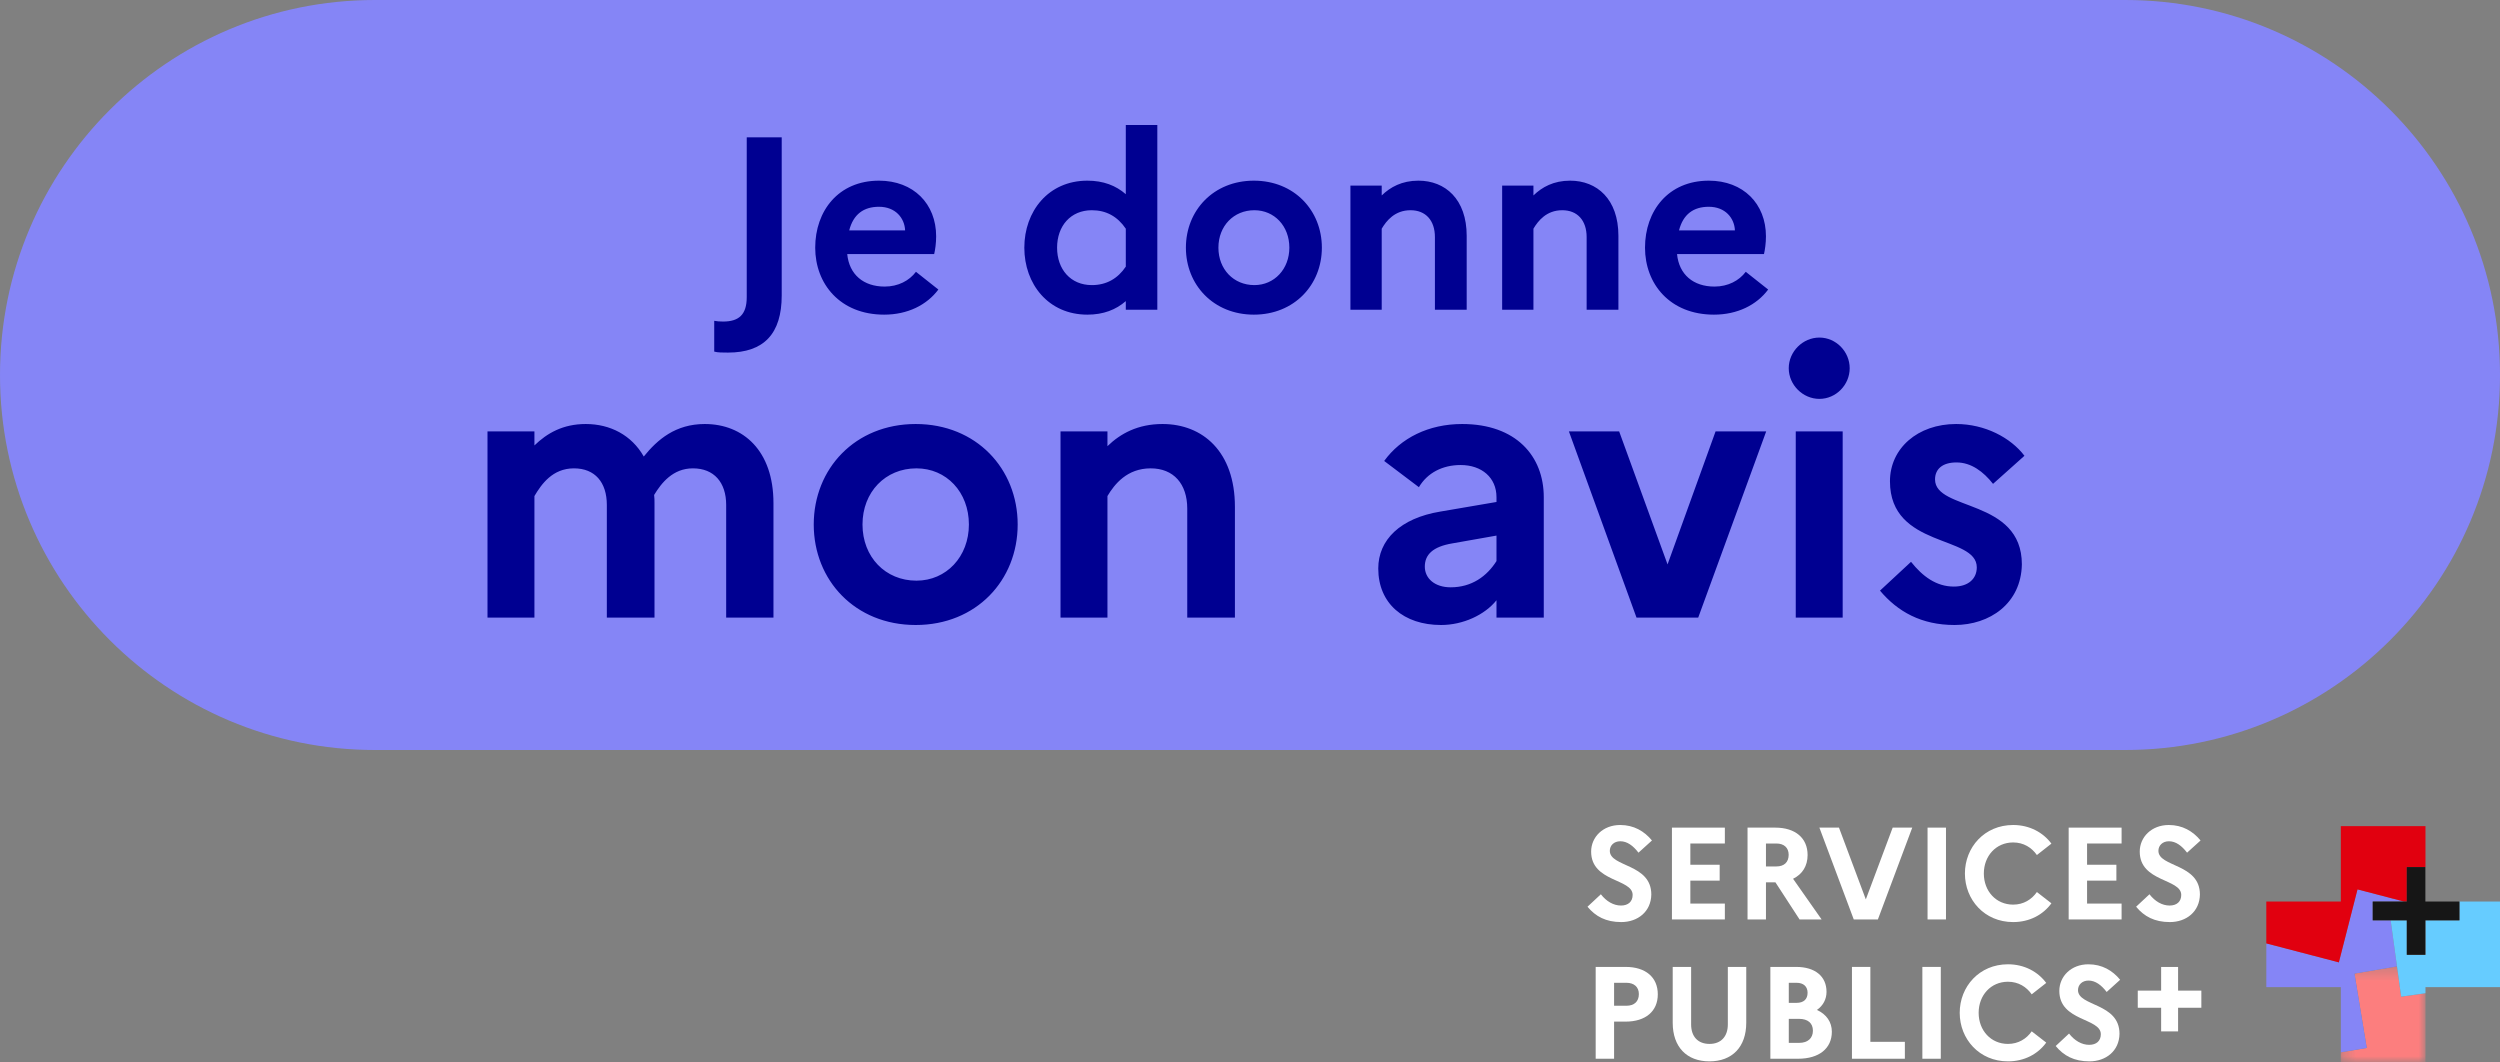 <svg width="200" height="85" viewBox="0 0 200 85" fill="none" xmlns="http://www.w3.org/2000/svg">
<rect x="0" y="0" width="200" height="85" fill="#808080" stroke="none"/>
<path d="M170 0H30C13.431 0 0 13.431 0 30C0 46.569 13.431 60 30 60H170C186.569 60 200 46.569 200 30C200 13.431 186.569 0 170 0Z" fill="#8585F6"/>
<path d="M42.754 49.409V39.685C43.315 38.739 44.202 37.468 45.916 37.468C47.601 37.468 48.547 38.591 48.547 40.394V49.409H52.36V40.246C52.36 40.039 52.36 39.803 52.33 39.596C52.921 38.621 53.837 37.468 55.434 37.468C57.118 37.468 58.094 38.591 58.094 40.394V49.409H61.877V40.246C61.877 36.049 59.453 33.921 56.379 33.921C54.044 33.921 52.596 35.163 51.502 36.522C50.527 34.808 48.813 33.921 46.862 33.921C45.03 33.921 43.759 34.66 42.754 35.635V34.512H39V49.409H42.754ZM73.256 50C78.103 50 81.414 46.424 81.414 41.961C81.414 37.498 78.103 33.921 73.256 33.921C68.409 33.921 65.099 37.498 65.099 41.961C65.099 46.424 68.409 50 73.256 50ZM73.315 46.453C70.832 46.453 69 44.562 69 41.961C69 39.36 70.832 37.468 73.315 37.468C75.709 37.468 77.512 39.36 77.512 41.961C77.512 44.532 75.709 46.453 73.315 46.453ZM88.596 49.409V39.685C89.158 38.739 90.163 37.468 92.054 37.468C93.887 37.468 94.98 38.709 94.98 40.69V49.409H98.793V40.542C98.793 36.138 96.222 33.921 93 33.921C91.02 33.921 89.63 34.69 88.596 35.694V34.512H84.842V49.409H88.596ZM115.286 50C117.03 50 118.773 49.202 119.719 48.02V49.409H123.502V39.773C123.502 36.493 121.286 33.921 116.97 33.921C114.281 33.921 112.064 35.044 110.734 36.877L113.512 38.975C114.192 37.823 115.404 37.202 116.852 37.202C118.537 37.202 119.719 38.207 119.719 39.773V40.158L115.227 40.926C112.005 41.458 110.261 43.202 110.261 45.478C110.261 48.286 112.3 50 115.286 50ZM116.054 46.985C114.783 46.985 113.985 46.276 113.985 45.33C113.985 44.384 114.606 43.734 116.202 43.468L119.719 42.847V44.887C118.951 46.099 117.739 46.985 116.054 46.985ZM135.857 49.409L141.296 34.512H137.246L133.404 45.153L129.532 34.512H125.512L130.921 49.409H135.857ZM145.552 31.911C146.882 31.911 147.975 30.788 147.975 29.458C147.975 28.128 146.882 27.005 145.552 27.005C144.222 27.005 143.099 28.128 143.099 29.458C143.099 30.788 144.222 31.911 145.552 31.911ZM147.414 49.409V34.512H143.66V49.409H147.414ZM156.369 50C159.177 50 161.69 48.286 161.749 45.153C161.749 39.862 154.803 40.897 154.803 38.355C154.803 37.527 155.394 36.995 156.517 36.995C157.7 36.995 158.675 37.734 159.443 38.709L161.956 36.463C160.862 35.015 158.793 33.921 156.488 33.921C153.414 33.921 151.197 35.872 151.197 38.502C151.197 43.882 158.143 42.788 158.143 45.389C158.143 46.276 157.493 46.926 156.31 46.926C154.892 46.926 153.798 46.099 152.882 44.946L150.399 47.251C151.818 48.936 153.709 50 156.369 50Z" fill="#000091"/>
<path d="M58.241 28.207C61.118 28.207 62.537 26.69 62.537 23.636V10.985H59.739V23.773C59.739 25.192 59.089 25.724 57.847 25.724C57.571 25.724 57.335 25.704 57.138 25.665V28.128C57.414 28.207 57.788 28.207 58.241 28.207ZM70.734 25.172C72.606 25.172 74.143 24.404 75.069 23.163L73.276 21.744C72.744 22.453 71.857 22.926 70.773 22.926C69.079 22.926 67.936 21.961 67.778 20.325H74.734C74.813 19.99 74.892 19.458 74.892 18.906C74.892 16.305 73.079 14.453 70.32 14.453C67.069 14.453 65.217 16.877 65.217 19.813C65.217 22.709 67.207 25.172 70.734 25.172ZM72.409 18.433H67.936C68.271 17.133 69.099 16.542 70.32 16.542C71.64 16.542 72.37 17.448 72.409 18.433ZM86.99 25.172C88.271 25.172 89.276 24.778 90.064 24.089V24.778H92.586V10H90.064V15.537C89.276 14.847 88.271 14.453 86.99 14.453C83.857 14.453 81.946 16.916 81.946 19.813C81.946 22.709 83.857 25.172 86.99 25.172ZM87.345 22.808C85.65 22.808 84.567 21.547 84.567 19.813C84.567 18.079 85.65 16.818 87.345 16.818C88.488 16.818 89.394 17.31 90.064 18.296V21.33C89.414 22.296 88.507 22.808 87.345 22.808ZM100.31 25.172C103.542 25.172 105.749 22.788 105.749 19.813C105.749 16.837 103.542 14.453 100.31 14.453C97.079 14.453 94.872 16.837 94.872 19.813C94.872 22.788 97.079 25.172 100.31 25.172ZM100.35 22.808C98.695 22.808 97.473 21.547 97.473 19.813C97.473 18.079 98.695 16.818 100.35 16.818C101.946 16.818 103.148 18.079 103.148 19.813C103.148 21.527 101.946 22.808 100.35 22.808ZM110.537 24.778V18.296C110.911 17.665 111.581 16.818 112.842 16.818C114.064 16.818 114.793 17.645 114.793 18.965V24.778H117.335V18.867C117.335 15.931 115.621 14.453 113.473 14.453C112.153 14.453 111.227 14.966 110.537 15.636V14.847H108.034V24.778H110.537ZM122.675 24.778V18.296C123.049 17.665 123.719 16.818 124.98 16.818C126.202 16.818 126.931 17.645 126.931 18.965V24.778H129.473V18.867C129.473 15.931 127.759 14.453 125.611 14.453C124.291 14.453 123.365 14.966 122.675 15.636V14.847H120.172V24.778H122.675ZM137.118 25.172C138.99 25.172 140.527 24.404 141.453 23.163L139.66 21.744C139.128 22.453 138.241 22.926 137.158 22.926C135.463 22.926 134.32 21.961 134.163 20.325H141.118C141.197 19.99 141.276 19.458 141.276 18.906C141.276 16.305 139.463 14.453 136.704 14.453C133.453 14.453 131.601 16.877 131.601 19.813C131.601 22.709 133.591 25.172 137.118 25.172ZM138.793 18.433H134.32C134.655 17.133 135.483 16.542 136.704 16.542C138.025 16.542 138.754 17.448 138.793 18.433Z" fill="#000091"/>
<mask id="mask0_2277_10744" style="mask-type:luminance" maskUnits="userSpaceOnUse" x="187" y="77" width="8" height="8">
<path d="M187.266 77.313H194.038V85H187.266V77.313Z" fill="white"/>
</mask>
<g mask="url(#mask0_2277_10744)">
<path d="M191.759 77.313L188.358 77.887L189.34 83.834L187.266 84.185V85H194.038V79.46L192.092 79.734L191.759 77.313Z" fill="#FC7E7E"/>
</g>
<path d="M188.358 77.888L191.759 77.313L191.253 73.629H189.817V72.122H192.313L188.6 71.152L187.108 76.99L181.305 75.473V78.971H187.266V84.185L189.34 83.835L188.358 77.888Z" fill="#8585F6"/>
<path d="M192.548 69.359H194.038V66.092H187.266V72.122H181.304V75.472L187.108 76.989L188.6 71.151L192.313 72.122H192.548V69.359Z" fill="#E1000F"/>
<path d="M194.038 76.391H192.548V73.629H191.253L191.759 77.313L192.092 79.734L194.038 79.46V78.971H200V72.122H196.756V73.629H194.038V76.391Z" fill="#66CCFF"/>
<path d="M196.756 72.122H194.031V69.366H192.541V72.122H189.817V73.628H192.541V76.384H194.031V73.628H196.756V72.122Z" fill="#161616"/>
<path d="M128.069 71.541C128.505 72.108 129.086 72.443 129.677 72.443C130.258 72.443 130.611 72.128 130.611 71.593C130.611 70.282 127.291 70.575 127.291 68.13C127.291 66.965 128.235 66 129.615 66C130.704 66 131.545 66.493 132.157 67.238L131.078 68.214C130.653 67.658 130.175 67.301 129.625 67.301C129.117 67.301 128.785 67.637 128.785 68.067C128.785 69.379 132.105 69.075 132.105 71.562C132.084 72.926 131.026 73.766 129.698 73.766C128.473 73.766 127.643 73.314 127 72.538L128.069 71.541Z" fill="white"/>
<path d="M133.755 66.21H137.988V67.48H135.228V69.18H137.573V70.45H135.228V72.286H137.988V73.556H133.755V66.21Z" fill="white"/>
<path d="M141.277 67.48V69.316H142.107C142.729 69.316 143.093 68.98 143.093 68.382C143.093 67.826 142.729 67.48 142.107 67.48H141.277ZM139.803 66.21H142.024C143.622 66.21 144.608 67.039 144.608 68.403C144.608 69.284 144.182 69.946 143.445 70.302L145.728 73.556H143.964L142.034 70.586H141.277V73.556H139.803V66.21Z" fill="white"/>
<path d="M147.118 66.21L149.266 71.951L151.414 66.21H152.981L150.231 73.556H148.301L145.551 66.21H147.118Z" fill="white"/>
<path d="M154.204 66.21H155.678V73.556H154.204V66.21Z" fill="white"/>
<path d="M162.951 71.362L164.113 72.265C163.449 73.178 162.37 73.766 161.052 73.766C158.759 73.766 157.193 71.982 157.193 69.883C157.193 67.784 158.759 66 161.052 66C162.37 66 163.449 66.598 164.113 67.49L162.951 68.403C162.536 67.805 161.883 67.396 161.052 67.396C159.683 67.396 158.707 68.477 158.707 69.883C158.707 71.289 159.683 72.37 161.052 72.37C161.883 72.37 162.536 71.96 162.951 71.362Z" fill="white"/>
<path d="M165.493 66.21H169.727V67.48H166.966V69.18H169.311V70.45H166.966V72.286H169.727V73.556H165.493V66.21Z" fill="white"/>
<path d="M171.957 71.541C172.393 72.108 172.974 72.443 173.565 72.443C174.146 72.443 174.499 72.128 174.499 71.593C174.499 70.282 171.179 70.575 171.179 68.13C171.179 66.965 172.123 66 173.503 66C174.592 66 175.433 66.493 176.045 67.238L174.966 68.214C174.54 67.658 174.063 67.301 173.513 67.301C173.005 67.301 172.673 67.637 172.673 68.067C172.673 69.379 175.993 69.075 175.993 71.562C175.972 72.926 174.914 73.766 173.586 73.766C172.361 73.766 171.531 73.314 170.888 72.538L171.957 71.541Z" fill="white"/>
<path d="M129.127 78.623V80.46H130.113C130.736 80.46 131.109 80.124 131.109 79.526C131.109 78.969 130.736 78.623 130.113 78.623H129.127ZM127.654 77.353H130.051C131.649 77.353 132.624 78.182 132.624 79.546C132.624 80.9 131.649 81.729 130.051 81.729H129.127V84.699H127.654V77.353Z" fill="white"/>
<path d="M138.227 77.353H139.7V81.824C139.7 83.755 138.579 84.909 136.753 84.909C134.937 84.909 133.817 83.755 133.817 81.824V77.353H135.29V81.95C135.29 82.936 135.84 83.513 136.763 83.513C137.666 83.513 138.227 82.936 138.227 81.95V77.353Z" fill="white"/>
<path d="M143.103 81.509V83.429H143.933C144.618 83.429 145.033 83.062 145.033 82.454C145.033 81.845 144.618 81.509 143.933 81.509H143.103ZM143.103 78.623V80.228H143.725C144.286 80.228 144.607 79.945 144.607 79.421C144.607 78.927 144.286 78.623 143.725 78.623H143.103ZM141.629 77.353H143.694C145.209 77.353 146.122 78.109 146.122 79.347C146.122 79.935 145.852 80.449 145.354 80.795C146.122 81.142 146.548 81.771 146.548 82.537C146.548 83.881 145.52 84.699 143.85 84.699H141.629V77.353Z" fill="white"/>
<path d="M148.156 77.353H149.629V83.346H152.389V84.699H148.156V77.353Z" fill="white"/>
<path d="M153.789 77.353H155.263V84.699H153.789V77.353Z" fill="white"/>
<path d="M162.536 82.506L163.698 83.408C163.034 84.322 161.955 84.909 160.637 84.909C158.344 84.909 156.777 83.125 156.777 81.026C156.777 78.927 158.344 77.143 160.637 77.143C161.955 77.143 163.034 77.742 163.698 78.634L162.536 79.547C162.121 78.948 161.468 78.539 160.637 78.539C159.268 78.539 158.292 79.62 158.292 81.026C158.292 82.432 159.268 83.513 160.637 83.513C161.468 83.513 162.121 83.104 162.536 82.506Z" fill="white"/>
<path d="M165.524 82.684C165.96 83.251 166.541 83.587 167.132 83.587C167.713 83.587 168.066 83.272 168.066 82.737C168.066 81.425 164.746 81.719 164.746 79.274C164.746 78.109 165.69 77.144 167.07 77.144C168.16 77.144 169 77.637 169.612 78.382L168.533 79.358C168.108 78.802 167.63 78.445 167.08 78.445C166.572 78.445 166.24 78.781 166.24 79.211C166.24 80.523 169.56 80.218 169.56 82.705C169.54 84.07 168.481 84.909 167.153 84.909C165.928 84.909 165.098 84.458 164.455 83.681L165.524 82.684Z" fill="white"/>
<path d="M174.247 80.62V82.512H172.891V80.62H171.021V79.249H172.891V77.357H174.247V79.249H176.108V80.62H174.247Z" fill="white"/>
</svg>
